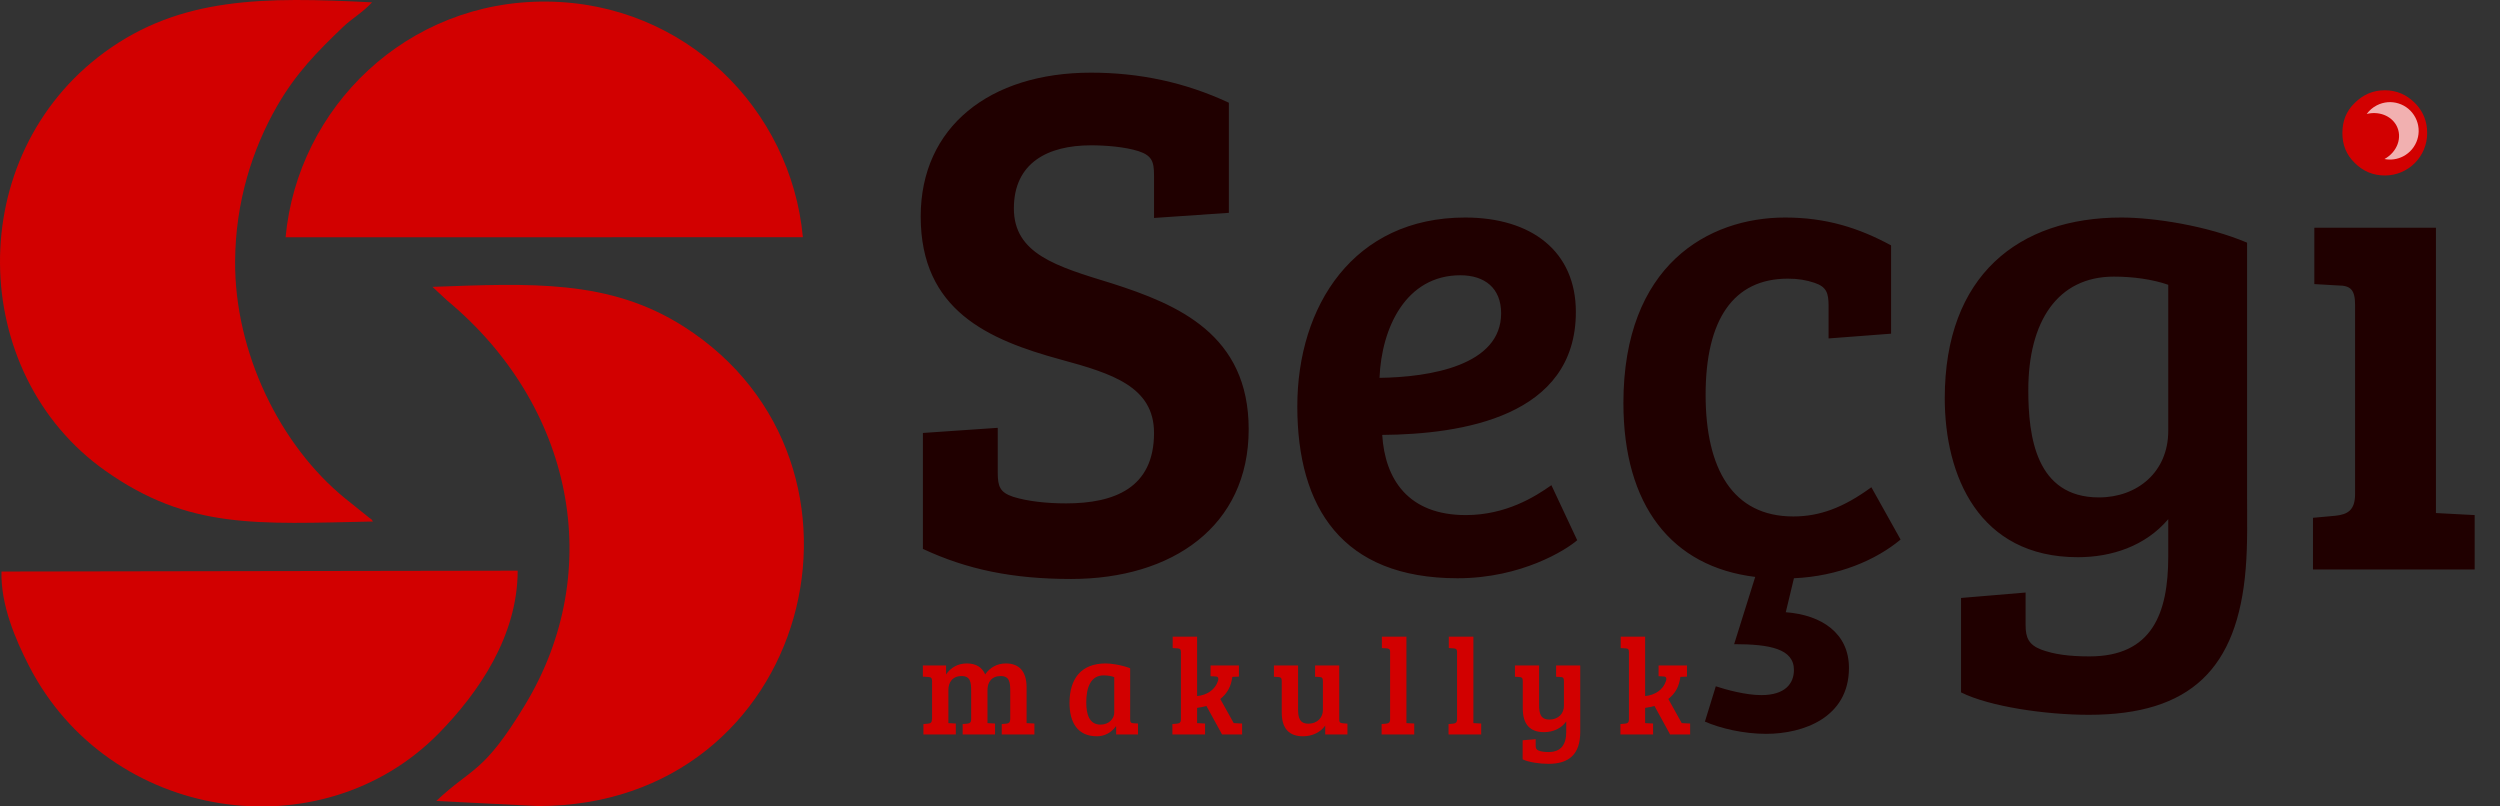 <svg width="93" height="30" viewBox="0 0 93 30" fill="none" xmlns="http://www.w3.org/2000/svg">
<rect x="0" y="0" width="93" height="30" fill="#333333" stroke="none"/>
<path fill-rule="evenodd" clip-rule="evenodd" d="M13.873 19.4C13.844 19.366 13.799 19.27 13.783 19.299L12.843 18.544C10.406 16.564 8.731 13.101 8.746 9.737C8.755 7.51 9.397 5.526 10.307 3.947C11.014 2.72 11.793 1.932 12.753 1.011C13.105 0.674 13.453 0.498 13.84 0.088C9.813 -0.12 6.71 -0.119 3.894 1.94C-1.394 5.809 -1.21 13.894 3.922 17.515C7.022 19.703 9.551 19.488 13.873 19.4Z" fill="#D20000"/>
<path fill-rule="evenodd" clip-rule="evenodd" d="M16.629 11.175C21.313 15.063 22.572 21.196 19.532 26.221C17.97 28.803 17.568 28.53 16.23 29.796L20.016 29.985C30.17 29.988 33.409 17.235 25.439 12.15C22.656 10.374 19.71 10.544 16.088 10.671L16.629 11.175Z" fill="#D20000"/>
<path fill-rule="evenodd" clip-rule="evenodd" d="M10.624 8.827L29.867 8.824C29.424 4.046 25.478 0.106 20.343 0.059C15.137 0.011 11.072 3.993 10.624 8.827Z" fill="#D20000"/>
<path fill-rule="evenodd" clip-rule="evenodd" d="M19.258 21.229L0.056 21.261C0.021 22.489 0.569 23.779 1.075 24.765C4.055 30.575 11.948 31.754 16.334 27.268C17.807 25.762 19.254 23.659 19.258 21.229Z" fill="#D20000"/>
<path d="M39.654 18.726C38.917 18.726 38.208 18.644 37.689 18.481C37.198 18.317 37.116 18.098 37.116 17.58V15.915L34.332 16.106V20.419C35.969 21.183 37.662 21.538 39.846 21.538C43.612 21.538 46.451 19.572 46.451 15.969C46.451 12.448 43.831 11.329 41.347 10.537C39.3 9.91 37.716 9.446 37.716 7.753C37.716 6.061 38.972 5.406 40.583 5.406C41.128 5.406 41.838 5.46 42.357 5.624C42.848 5.788 42.93 6.006 42.93 6.525V8.108L45.714 7.917V3.822C44.077 3.058 42.384 2.703 40.583 2.703C36.816 2.703 34.25 4.723 34.25 8.053C34.25 11.547 36.761 12.639 39.463 13.376C41.374 13.895 42.93 14.386 42.93 16.106C42.93 18.153 41.456 18.726 39.654 18.726ZM54.502 8.092C50.358 8.092 48.26 11.377 48.26 15.117C48.26 18.883 49.928 21.511 54.224 21.511C56.6 21.511 58.268 20.45 58.672 20.096L57.712 18.049C57.105 18.479 56.019 19.161 54.527 19.161C52.379 19.161 51.52 17.822 51.419 16.179C54.401 16.154 58.622 15.496 58.622 11.604C58.622 9.355 56.979 8.092 54.502 8.092ZM55.842 11.655C55.842 13.601 53.188 14.031 51.318 14.056C51.394 12.186 52.303 10.24 54.325 10.24C55.235 10.24 55.842 10.72 55.842 11.655ZM66.709 19.212C64.46 19.212 63.449 17.442 63.449 14.688C63.449 11.883 64.485 10.366 66.507 10.366C66.886 10.366 67.189 10.417 67.492 10.518C67.947 10.669 68.023 10.897 68.023 11.377V12.59L70.348 12.413V9.128C69.135 8.471 67.922 8.092 66.406 8.092C63.55 8.092 60.391 9.861 60.391 14.991C60.391 18.807 62.185 21.082 65.294 21.461L64.51 23.963C65.85 23.963 66.734 24.14 66.734 24.923C66.734 25.429 66.406 25.858 65.521 25.858C64.94 25.858 64.207 25.656 63.828 25.53L63.423 26.844C64.005 27.097 64.864 27.299 65.698 27.299C67.088 27.299 68.781 26.692 68.781 24.847C68.781 23.558 67.77 22.876 66.431 22.775L66.734 21.511C68.402 21.436 69.792 20.829 70.702 20.071L69.615 18.125C68.579 18.883 67.695 19.212 66.709 19.212ZM77.703 26.591C81.493 26.591 83.237 24.873 83.54 21.158C83.616 20.248 83.591 19.287 83.591 18.403V9.027C82.1 8.395 80.129 8.092 78.916 8.092C75.099 8.092 72.345 10.24 72.345 14.814C72.345 17.695 73.608 20.728 77.298 20.728C78.537 20.728 79.8 20.324 80.659 19.313V20.703C80.659 22.826 80.053 24.418 77.728 24.418C76.97 24.418 76.414 24.342 75.933 24.165C75.478 23.988 75.352 23.735 75.352 23.255V22.042L72.951 22.244V25.757C74.013 26.288 76.11 26.591 77.703 26.591ZM80.659 16.027C80.659 17.569 79.497 18.504 78.082 18.504C75.731 18.504 75.453 16.23 75.453 14.511C75.453 11.958 76.54 10.29 78.638 10.29C79.345 10.29 80.078 10.391 80.659 10.594V16.027ZM90.617 8.471H86.093V10.568L86.978 10.619C87.458 10.619 87.609 10.796 87.609 11.352V18.378C87.609 18.984 87.332 19.136 86.877 19.186L86.043 19.262V21.183H92.058V19.161L90.617 19.085V8.471Z" fill="#200000"/>
<path d="M34.331 25.17V24.756H35.193V25.088C35.372 24.833 35.632 24.68 35.969 24.68C36.295 24.68 36.53 24.812 36.648 25.088C36.826 24.833 37.087 24.68 37.423 24.68C37.903 24.68 38.189 24.966 38.189 25.568V26.9L38.48 26.915V27.323H37.265V26.935L37.434 26.92C37.525 26.91 37.576 26.879 37.581 26.757V25.7C37.581 25.389 37.556 25.149 37.229 25.149C36.888 25.149 36.734 25.374 36.734 25.675V26.9L37.015 26.915V27.323H35.811V26.935L35.979 26.92C36.076 26.91 36.127 26.879 36.127 26.752V25.7C36.127 25.389 36.102 25.149 35.775 25.149C35.418 25.149 35.28 25.399 35.28 25.665V26.9L35.556 26.915V27.323H34.351V26.935L34.52 26.92C34.617 26.91 34.668 26.879 34.668 26.752H34.673V25.343C34.673 25.231 34.642 25.19 34.545 25.185L34.331 25.17Z" fill="#D20000"/>
<path d="M42.042 24.858V26.757C42.042 26.869 42.072 26.9 42.169 26.905L42.333 26.915V27.323H41.521V27.027L41.506 27.022C41.348 27.252 41.087 27.39 40.807 27.39C40.087 27.39 39.786 26.879 39.786 26.149C39.786 25.251 40.215 24.68 41.133 24.68C41.302 24.68 41.674 24.721 42.042 24.858ZM41.45 26.512V25.19C41.373 25.154 41.215 25.124 41.057 25.124C40.572 25.124 40.409 25.578 40.409 26.129C40.409 26.553 40.511 26.956 40.939 26.956C41.256 26.956 41.45 26.731 41.45 26.512Z" fill="#D20000"/>
<path d="M43.93 26.752V24.266C43.93 24.154 43.899 24.124 43.802 24.119L43.624 24.108V23.685H44.532V25.894C44.894 25.859 45.2 25.665 45.308 25.333C45.349 25.21 45.297 25.165 45.226 25.165L45.032 25.154V24.756H46.088V25.17L45.843 25.18C45.797 25.532 45.66 25.792 45.394 26.002L45.895 26.9L46.206 26.915V27.323H45.461L44.879 26.262C44.772 26.292 44.649 26.318 44.532 26.333V26.9H44.537L44.828 26.915V27.323H43.613V26.935L43.782 26.92C43.879 26.91 43.93 26.879 43.93 26.752Z" fill="#D20000"/>
<path d="M50.125 26.92V27.323H49.298V26.991C49.12 27.247 48.808 27.39 48.472 27.39C47.961 27.39 47.681 27.109 47.681 26.507V25.328C47.681 25.221 47.64 25.19 47.553 25.185L47.39 25.175V24.756H48.288V26.374C48.288 26.685 48.339 26.92 48.666 26.92C49.023 26.92 49.212 26.68 49.212 26.415V25.338C49.212 25.226 49.181 25.19 49.084 25.185L48.921 25.175V24.756H49.819V26.757C49.819 26.869 49.849 26.895 49.946 26.905L50.125 26.92Z" fill="#D20000"/>
<path d="M52.319 23.685V26.9L52.61 26.915V27.323H51.396V26.935L51.564 26.92C51.656 26.91 51.712 26.879 51.712 26.757V24.241C51.712 24.149 51.661 24.124 51.584 24.119L51.406 24.108V23.685H52.319Z" fill="#D20000"/>
<path d="M54.81 23.685V26.9L55.1 26.915V27.323H53.886V26.935L54.054 26.92C54.146 26.91 54.202 26.879 54.202 26.757V24.241C54.202 24.149 54.151 24.124 54.075 24.119L53.896 24.108V23.685H54.81Z" fill="#D20000"/>
<path d="M58.264 27.226V26.838C58.086 27.094 57.775 27.236 57.438 27.236C56.927 27.236 56.647 26.956 56.647 26.354V25.328C56.647 25.221 56.606 25.19 56.519 25.185L56.356 25.175V24.756H57.254V26.221C57.254 26.532 57.305 26.767 57.632 26.767C57.989 26.767 58.178 26.527 58.178 26.262V25.338C58.178 25.226 58.147 25.185 58.05 25.185L57.887 25.175V24.756H58.785V27.226C58.785 28.068 58.361 28.415 57.601 28.415C57.28 28.415 56.856 28.354 56.642 28.247V27.538L57.127 27.497V27.742C57.127 27.839 57.152 27.89 57.244 27.925C57.341 27.961 57.453 27.976 57.606 27.976C58.076 27.976 58.264 27.691 58.264 27.226Z" fill="#D20000"/>
<path d="M60.597 26.752V24.266C60.597 24.154 60.566 24.124 60.469 24.119L60.29 24.108V23.685H61.199V25.894C61.561 25.859 61.867 25.665 61.974 25.333C62.015 25.21 61.964 25.165 61.893 25.165L61.699 25.154V24.756H62.755V25.17L62.51 25.18C62.464 25.532 62.327 25.792 62.061 26.002L62.561 26.9L62.873 26.915V27.323H62.128L61.546 26.262C61.439 26.292 61.316 26.318 61.199 26.333V26.9H61.204L61.495 26.915V27.323H60.28V26.935L60.449 26.92C60.546 26.91 60.597 26.879 60.597 26.752Z" fill="#D20000"/>
<path d="M88.716 6.528C89.591 6.528 90.291 5.822 90.291 4.949C90.291 4.505 90.135 4.131 89.834 3.831C89.522 3.518 89.148 3.358 88.716 3.358C88.28 3.358 87.906 3.518 87.594 3.831C87.281 4.131 87.137 4.505 87.137 4.949C87.137 5.385 87.281 5.755 87.594 6.059C87.906 6.372 88.28 6.528 88.716 6.528Z" fill="#D20000"/>
<path fill-rule="evenodd" clip-rule="evenodd" d="M88.702 5.916C89.181 5.654 89.381 5.105 89.149 4.672C88.947 4.297 88.485 4.129 88.042 4.24C88.136 4.11 88.262 3.999 88.415 3.92C88.938 3.648 89.583 3.852 89.854 4.376C90.126 4.9 89.922 5.544 89.398 5.816C89.175 5.931 88.931 5.961 88.702 5.916Z" fill="white" fill-opacity="0.69"/>
</svg>
